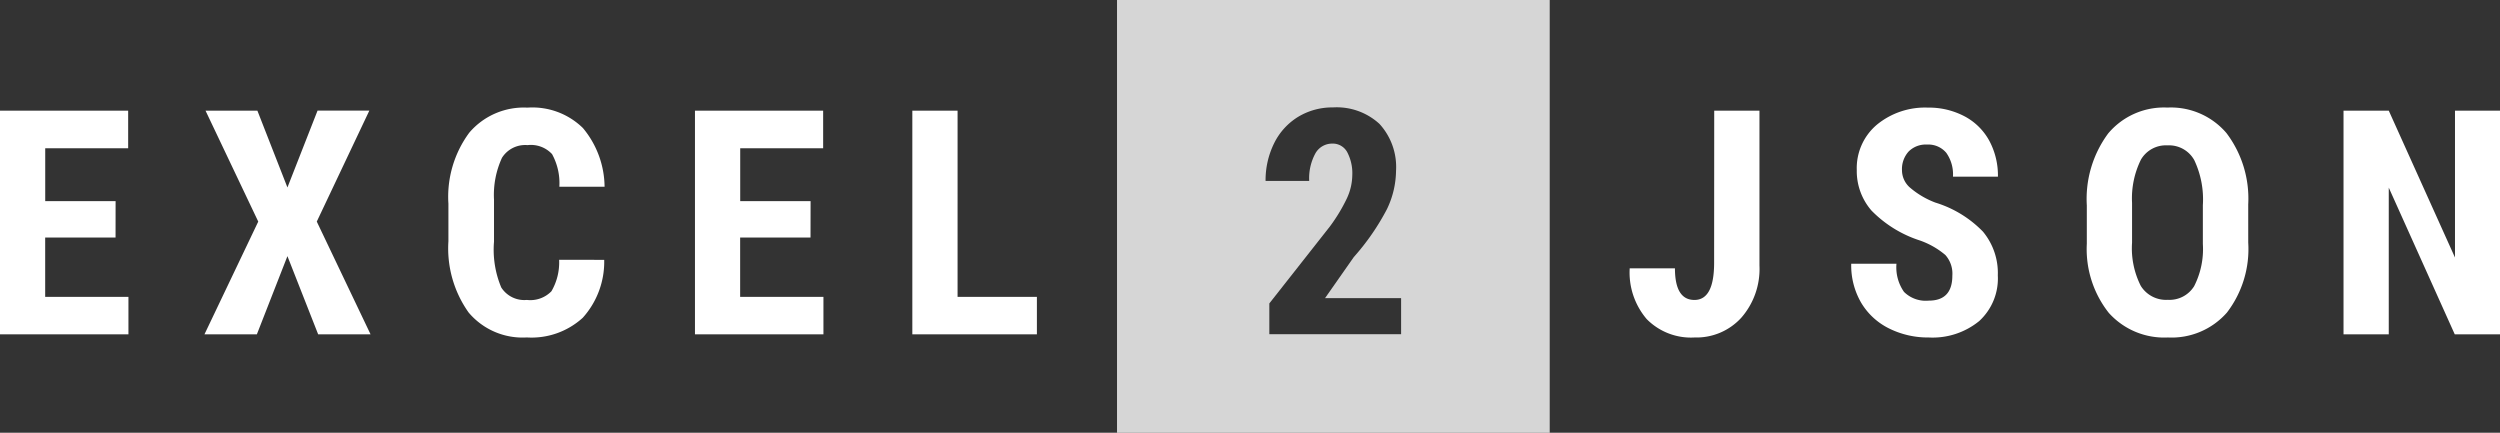 <svg xmlns="http://www.w3.org/2000/svg" width="208" height="36.001" viewBox="0 0 208 36.001"><rect x="0" y="0" width="208" height="36.001" fill="#333333" stroke="none"/><path d="M7.395-11.273h3.764V1.614A6.159,6.159,0,0,1,9.645,5.96,5.047,5.047,0,0,1,5.758,7.6,5.169,5.169,0,0,1,1.782,6.075,5.965,5.965,0,0,1,.363,1.845H4.127q0,2.633,1.623,2.633T7.387,1.435ZM27.207,2.458a2.332,2.332,0,0,0-.581-1.72A6.7,6.7,0,0,0,24.51-.469a9.859,9.859,0,0,1-4.027-2.487,5,5,0,0,1-1.227-3.369A4.723,4.723,0,0,1,20.925-10.1a6.3,6.3,0,0,1,4.238-1.425,6.346,6.346,0,0,1,3.055.722,5.011,5.011,0,0,1,2.065,2.039A6.117,6.117,0,0,1,31-5.778H27.258A3.086,3.086,0,0,0,26.7-7.766a1.947,1.947,0,0,0-1.6-.684,2.009,2.009,0,0,0-1.533.581,2.186,2.186,0,0,0-.55,1.566,1.929,1.929,0,0,0,.614,1.388,7.056,7.056,0,0,0,2.167,1.293,9.313,9.313,0,0,1,3.957,2.417A5.384,5.384,0,0,1,30.99,2.432a4.8,4.8,0,0,1-1.546,3.8A6.123,6.123,0,0,1,25.238,7.6a7.243,7.243,0,0,1-3.286-.746,5.564,5.564,0,0,1-2.32-2.127,6.164,6.164,0,0,1-.838-3.26h3.764a3.556,3.556,0,0,0,.627,2.34,2.564,2.564,0,0,0,2.046.728Q27.205,4.541,27.207,2.458ZM51.825-.291a8.683,8.683,0,0,1-1.771,5.817A6.12,6.12,0,0,1,45.145,7.6a6.191,6.191,0,0,1-4.93-2.057A8.555,8.555,0,0,1,38.395-.2V-3.385a9.152,9.152,0,0,1,1.777-5.989A6.055,6.055,0,0,1,45.1-11.528a6.074,6.074,0,0,1,4.909,2.116,9.025,9.025,0,0,1,1.815,5.939ZM48.05-3.41a7.644,7.644,0,0,0-.715-3.746,2.4,2.4,0,0,0-2.224-1.227A2.4,2.4,0,0,0,42.9-7.2a7.264,7.264,0,0,0-.741,3.6v3.31a6.922,6.922,0,0,0,.728,3.6,2.473,2.473,0,0,0,2.25,1.157,2.409,2.409,0,0,0,2.186-1.131A6.788,6.788,0,0,0,48.05-.176ZM72.773,7.341H69.009L63.517-4.868V7.341H59.753V-11.273h3.764L69.027.949V-11.273h3.746Z" transform="translate(135.228 20.478)" fill="#fff"/><g transform="translate(92.935)"><path d="M374.287-707.275h-36v-36h36ZM356.2-731.33a1.367,1.367,0,0,1,1.232.7,3.764,3.764,0,0,1,.429,1.944,4.691,4.691,0,0,1-.453,1.922,13.963,13.963,0,0,1-1.412,2.334l-5.037,6.4v2.558h10.964v-3h-6.328l2.391-3.414a19.76,19.76,0,0,0,2.756-3.983,7.493,7.493,0,0,0,.759-3.189,5.307,5.307,0,0,0-1.375-3.906,5.251,5.251,0,0,0-3.867-1.375,5.487,5.487,0,0,0-2.908.787,5.329,5.329,0,0,0-1.995,2.2,6.945,6.945,0,0,0-.71,3.132h3.631a4.325,4.325,0,0,1,.517-2.3,1.594,1.594,0,0,1,1.407-.808Z" transform="translate(-338.286 743.276)" fill="#fff" opacity="0.8"/></g><path d="M10.528-.71H4.673V4.225H11.6V7.344H.914V-11.27H11.577v3.132h-6.9v4.4h5.855Zm14.3-4.168,2.505-6.392h4.309L27.27-2.039l4.476,9.383H27.386L24.828.836,22.284,7.344H17.924L22.4-2.039,18.013-11.27h4.315ZM51.184,1.144A6.961,6.961,0,0,1,49.4,5.963,6.321,6.321,0,0,1,44.742,7.6,5.863,5.863,0,0,1,39.9,5.521,9.206,9.206,0,0,1,38.222-.4v-3.13a8.969,8.969,0,0,1,1.74-5.912,5.958,5.958,0,0,1,4.832-2.078,6,6,0,0,1,4.621,1.7,7.732,7.732,0,0,1,1.8,4.883H47.452a5.014,5.014,0,0,0-.607-2.716,2.4,2.4,0,0,0-2.039-.748,2.281,2.281,0,0,0-2.127,1.055,7.375,7.375,0,0,0-.664,3.471V-.365a8.113,8.113,0,0,0,.605,3.81A2.278,2.278,0,0,0,44.747,4.48a2.455,2.455,0,0,0,2.046-.722,4.757,4.757,0,0,0,.64-2.618ZM68.349-.71H62.494V4.225h6.93V7.344H58.735V-11.27H69.4v3.132h-6.9v4.4h5.855ZM80.584,4.225h6.6V7.344H76.82V-11.27h3.764Z" transform="translate(-0.914 20.475)" fill="#fff"/></svg>